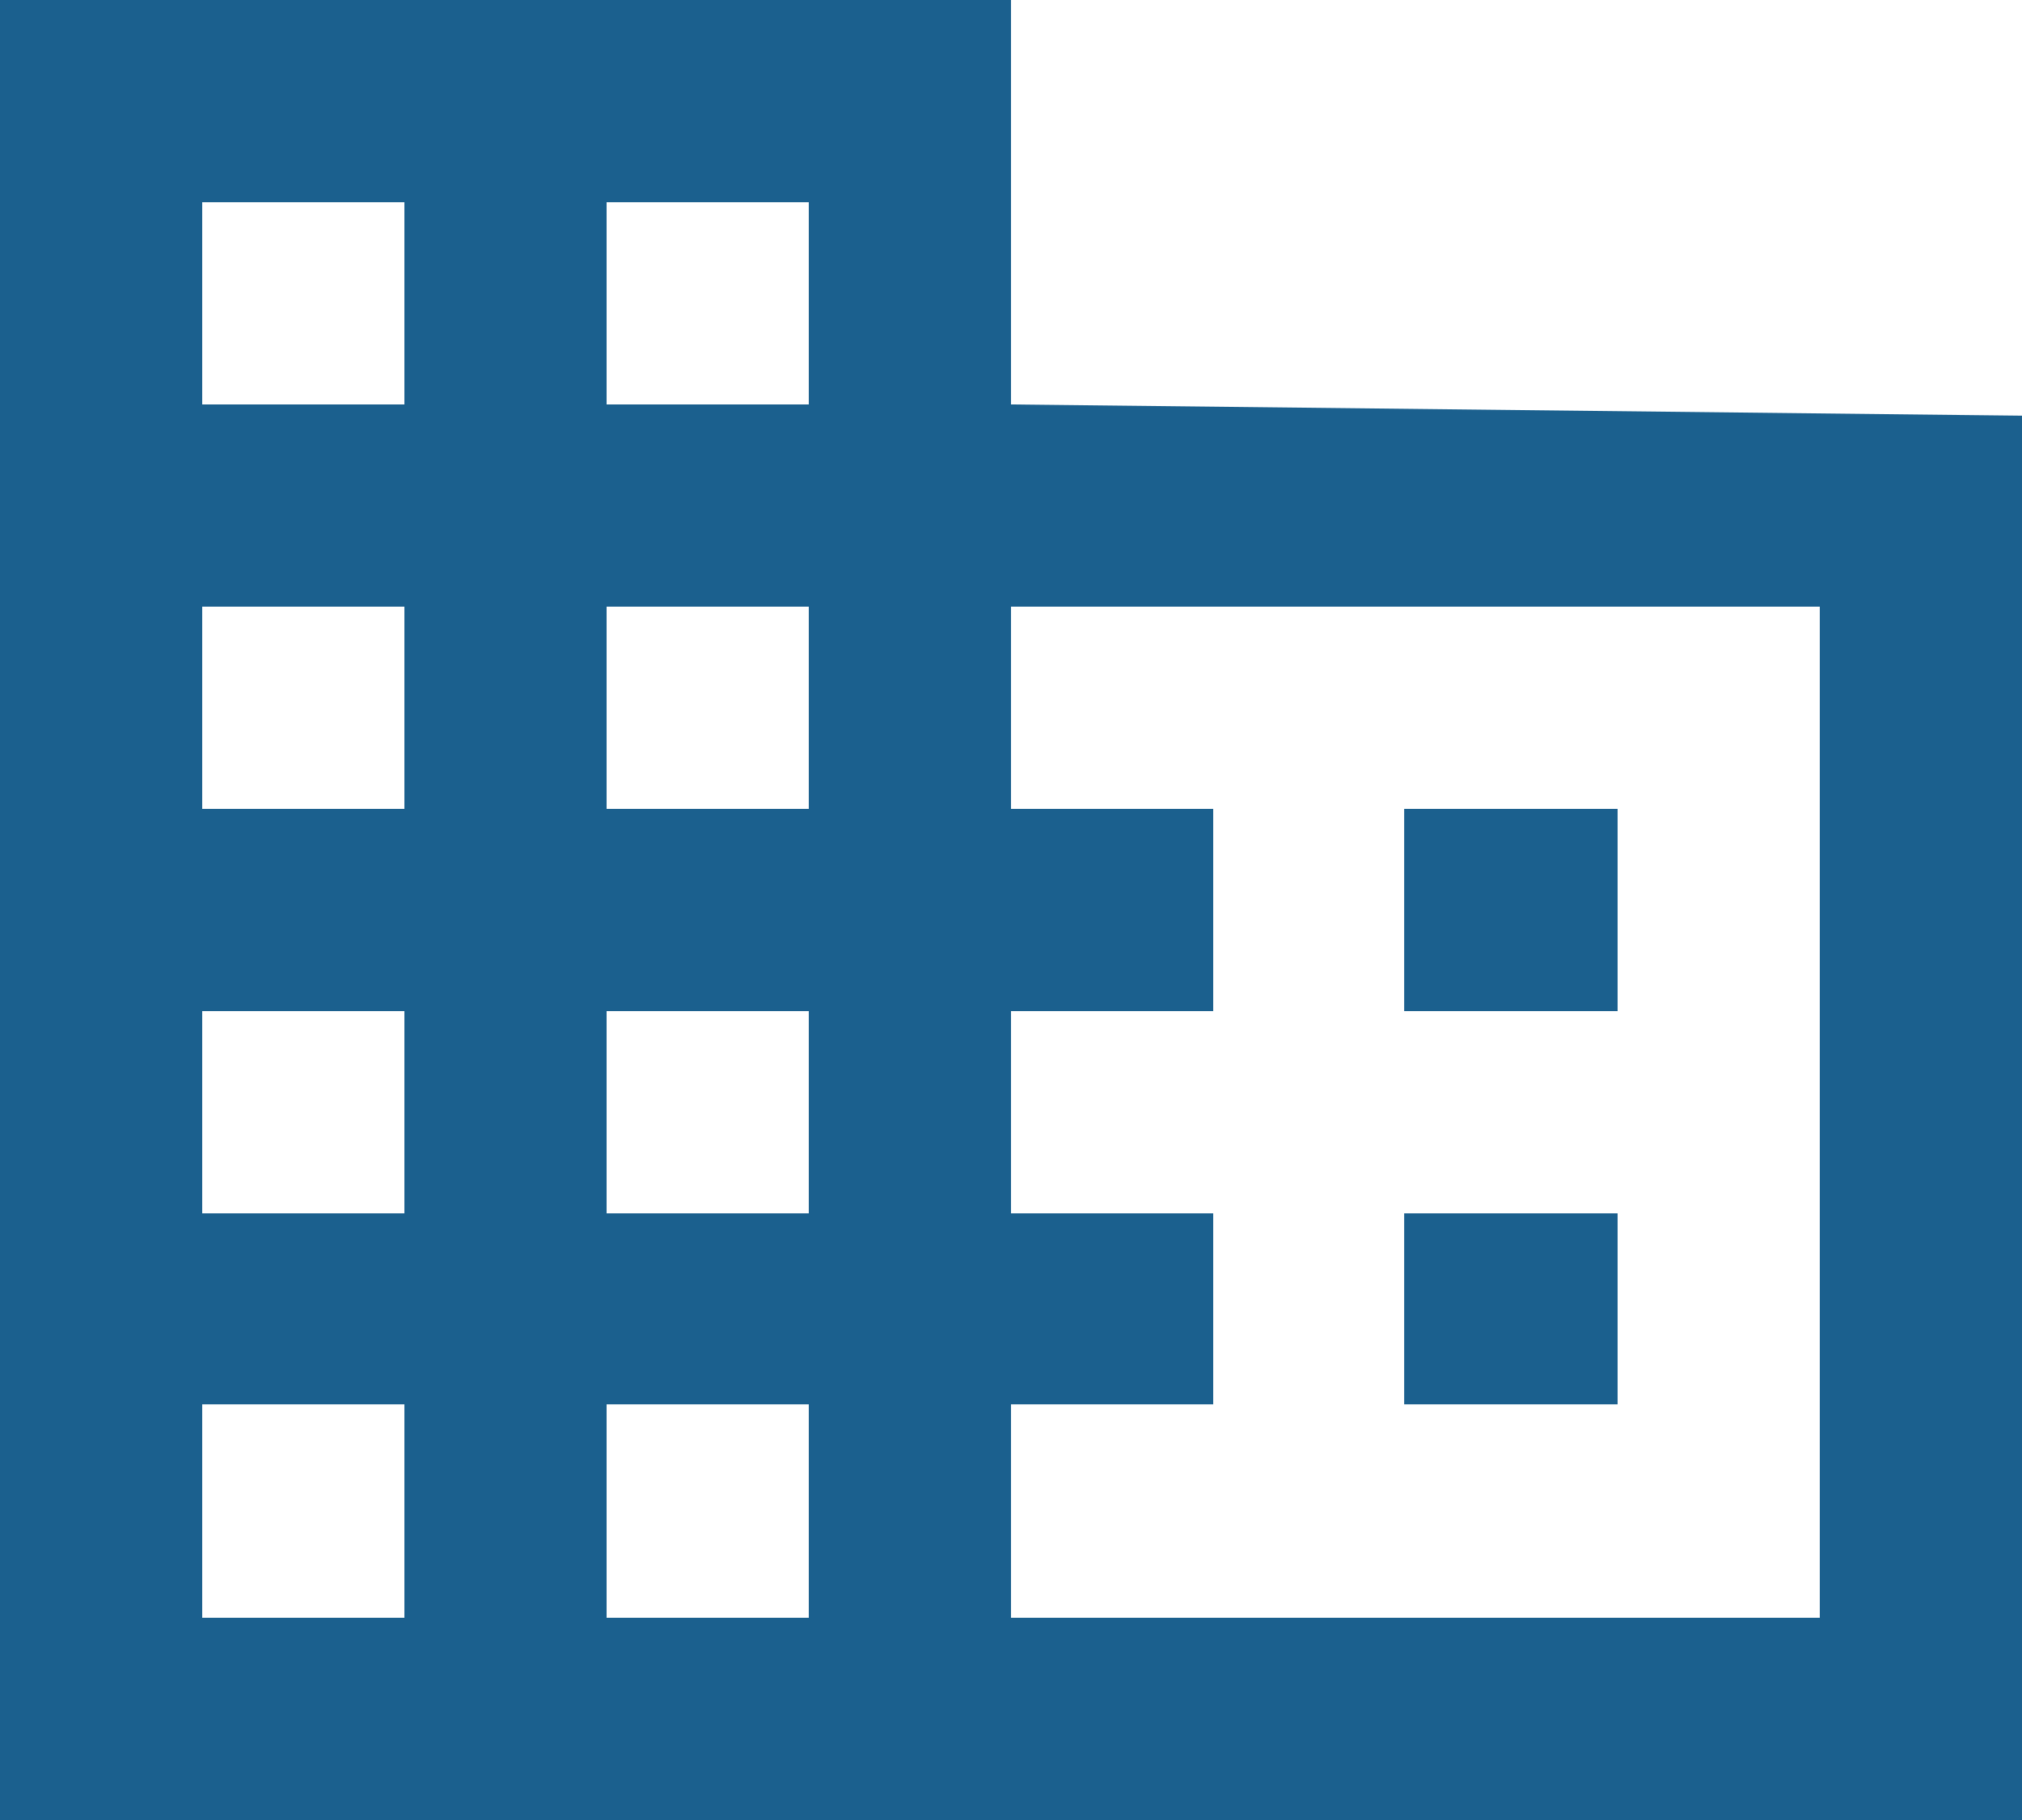 <svg xmlns="http://www.w3.org/2000/svg" viewBox="0 0 7.2 6.48"><g data-name="Слой 2"><path d="M3.6 1.44V0H0v6.48h7.2v-5zM1.44 5.76H.72V5h.72v.72zm0-1.44H.72V3.6h.72v.72zm0-1.44H.72v-.72h.72v.72zm0-1.44H.72V.72h.72v.72zm1.44 4.32h-.72V5h.72v.72zm0-1.44h-.72V3.6h.72v.72zm0-1.44h-.72v-.72h.72v.72zm0-1.44h-.72V.72h.72v.72zm3.6 4.32H3.6V5h.72v-.68H3.6V3.6h.72v-.72H3.6v-.72h2.88v3.6zm-.72-2.88v.72H5v-.72zm0 1.44V5H5v-.68z" fill="#1b608e" fill-rule="evenodd" data-name="Layer 1"/></g></svg>
